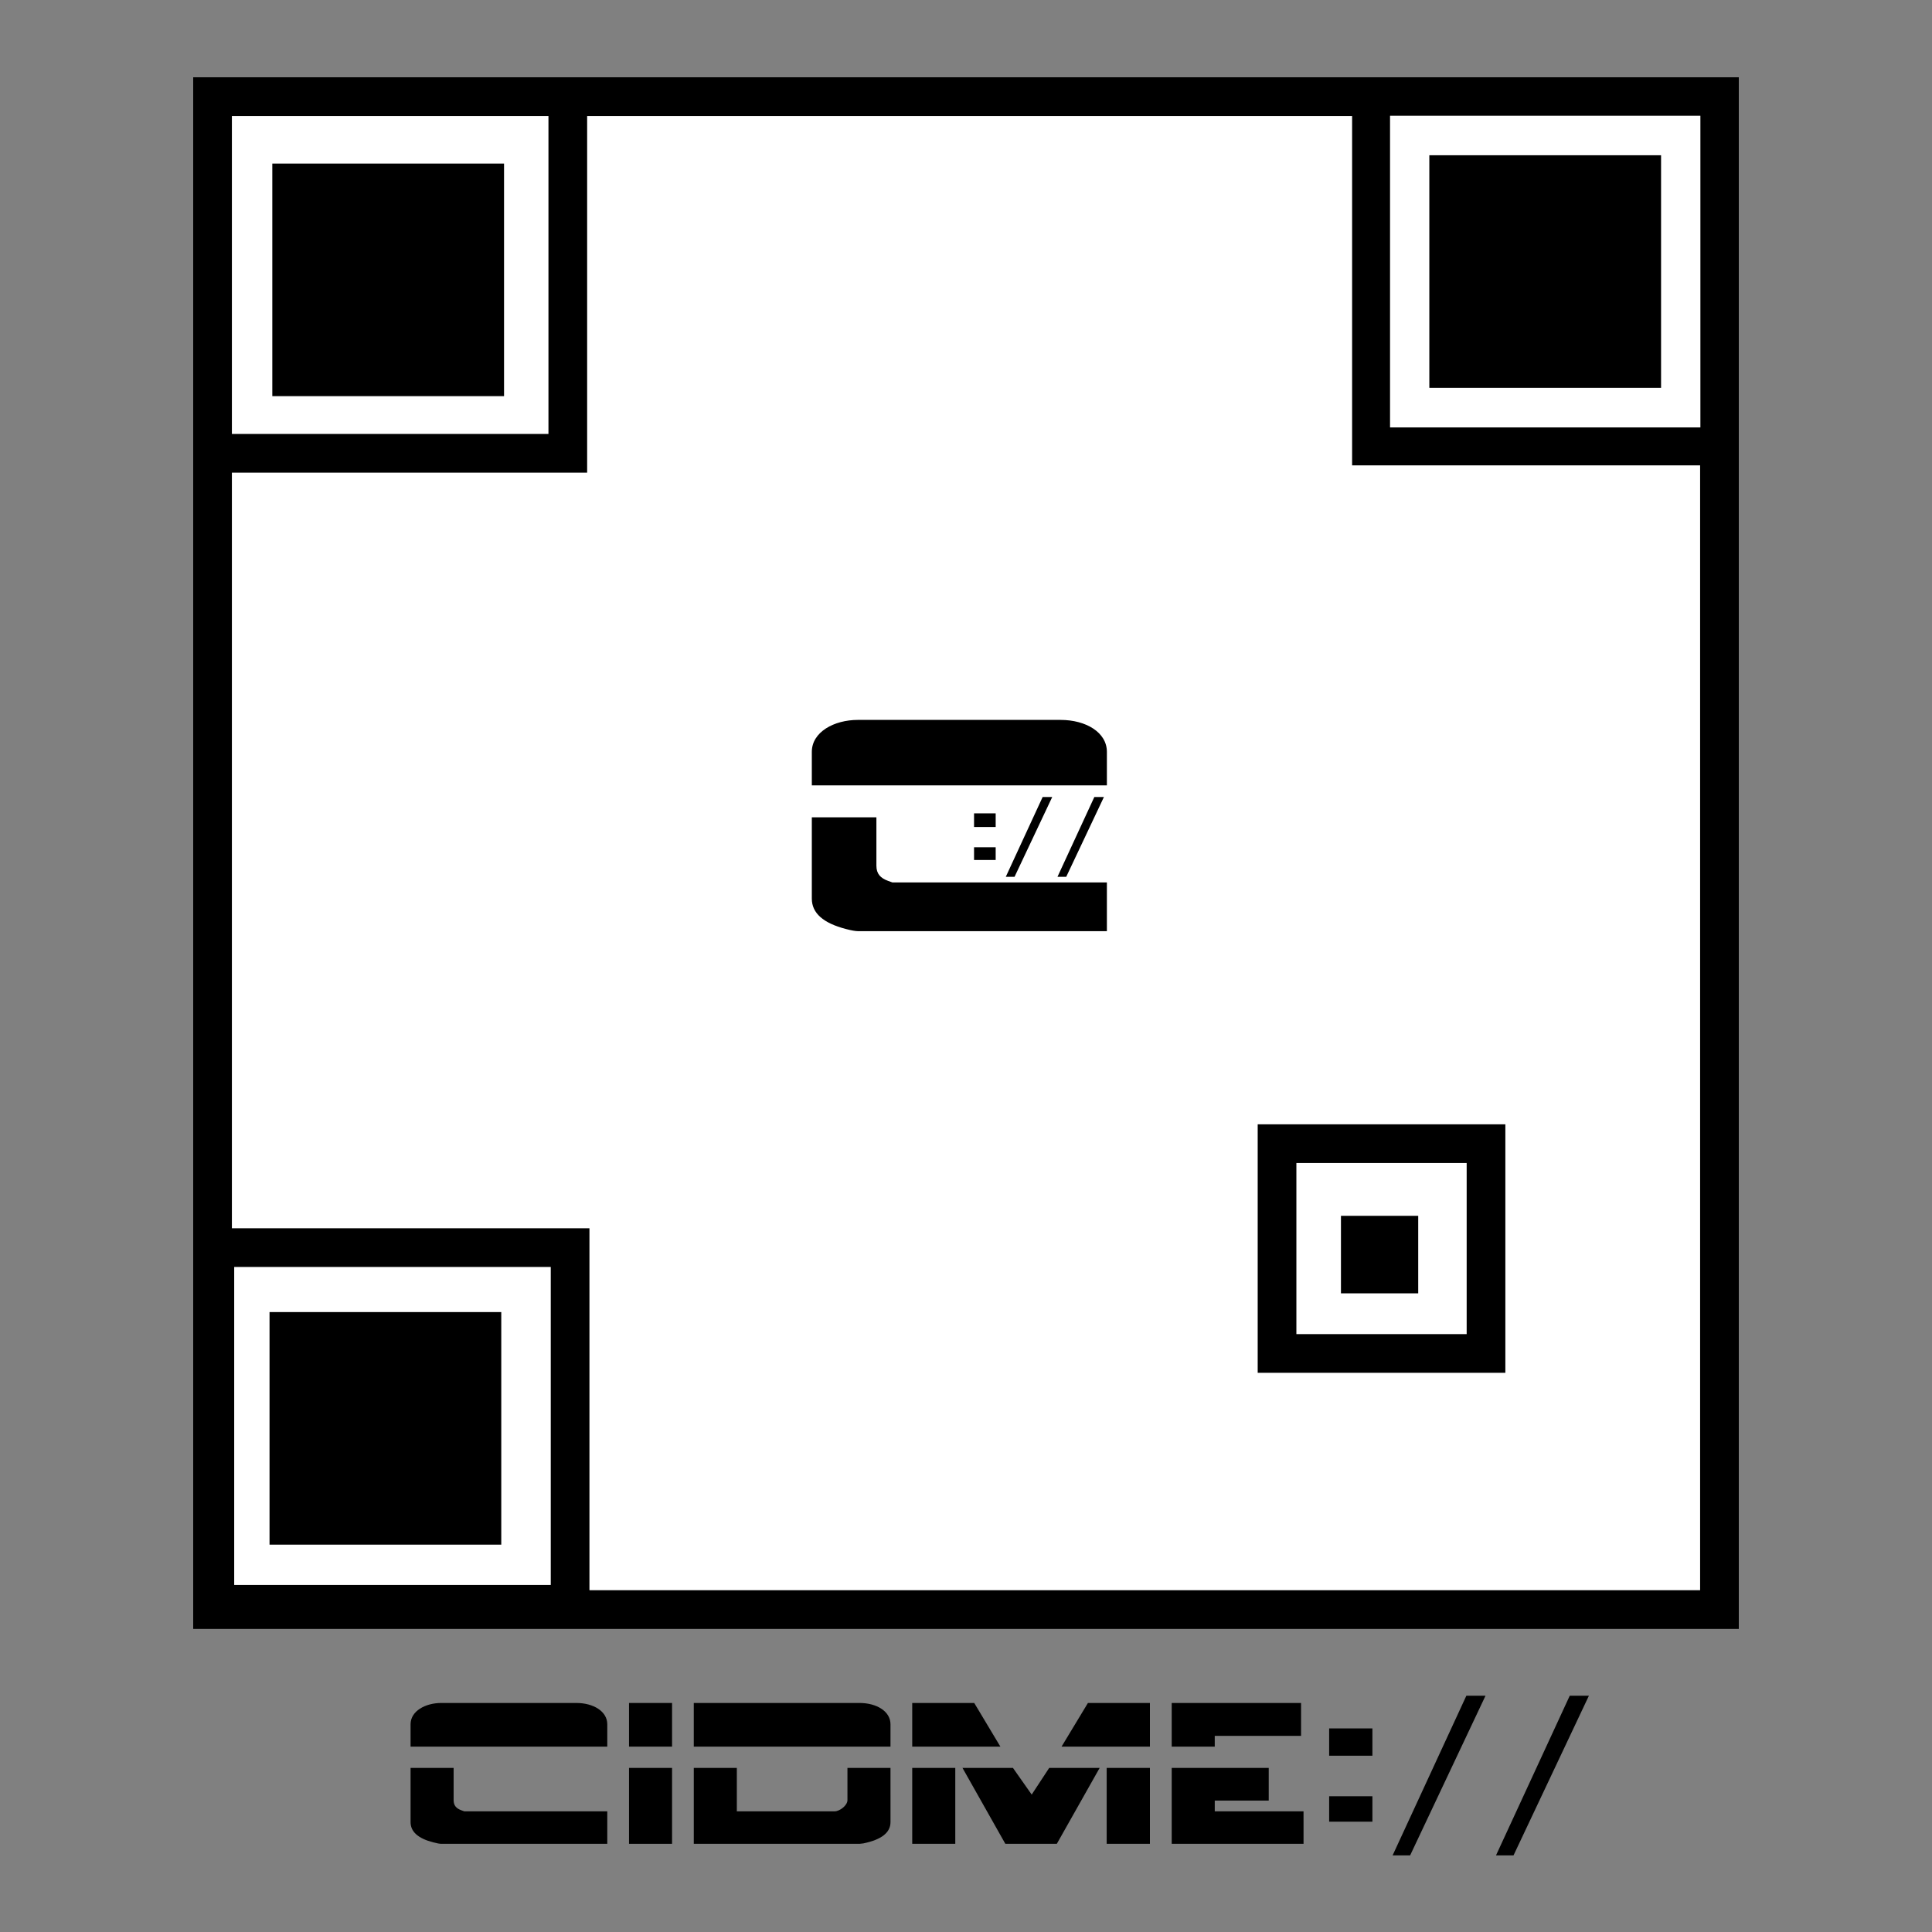 <?xml version="1.0" encoding="UTF-8" standalone="no"?>
<!-- Created with Inkscape (http://www.inkscape.org/) -->

<svg
   xmlns:osb="http://www.openswatchbook.org/uri/2009/osb"
   xmlns:dc="http://purl.org/dc/elements/1.1/"
   xmlns:cc="http://creativecommons.org/ns#"
   xmlns:rdf="http://www.w3.org/1999/02/22-rdf-syntax-ns#"
   xmlns:svg="http://www.w3.org/2000/svg"
   xmlns="http://www.w3.org/2000/svg"
   xmlns:sodipodi="http://sodipodi.sourceforge.net/DTD/sodipodi-0.dtd"
   xmlns:inkscape="http://www.inkscape.org/namespaces/inkscape"
   width="500"
   height="500"
   viewBox="0 0 500 500"
   version="1.1"
   id="svg8"
   inkscape:version="0.92.2 (5c3e80d, 2017-08-06)"
   sodipodi:docname="QRCode.svg"
   inkscape:label="Entity-EntityContext1">
  <rect x="0" y="0" width="500" height="500" fill="#808080" stroke="none"/>
  <title
     id="title4676">CIDME-UI CIDME QR code base icon - cidme.net</title>
  <defs
     id="defs2">
    <linearGradient
       id="linearGradient13146"
       osb:paint="solid">
      <stop
         style="stop-color:#000000;stop-opacity:1;"
         offset="0"
         id="stop13144" />
    </linearGradient>
    <inkscape:perspective
       sodipodi:type="inkscape:persp3d"
       inkscape:vp_x="0 : 250 : 1"
       inkscape:vp_y="0 : 1000 : 0"
       inkscape:vp_z="500 : 250 : 1"
       inkscape:persp3d-origin="250 : 166.66667 : 1"
       id="perspective13118" />
    <linearGradient
       id="linearGradient11995"
       osb:paint="solid">
      <stop
         style="stop-color:#000000;stop-opacity:1;"
         offset="0"
         id="stop11993" />
    </linearGradient>
    <linearGradient
       id="linearGradient11833"
       osb:paint="solid">
      <stop
         style="stop-color:#000000;stop-opacity:1;"
         offset="0"
         id="stop11831" />
    </linearGradient>
    <linearGradient
       id="linearGradient4509"
       osb:paint="solid">
      <stop
         style="stop-color:#000000;stop-opacity:1;"
         offset="0"
         id="stop4507" />
    </linearGradient>
  </defs>
  <sodipodi:namedview
     id="base"
     pagecolor="#ffffff"
     bordercolor="#666666"
     borderopacity="1.0"
     inkscape:pageopacity="0.0"
     inkscape:pageshadow="2"
     inkscape:zoom="1.185111"
     inkscape:cx="170.02591"
     inkscape:cy="250"
     inkscape:document-units="px"
     inkscape:current-layer="layer1"
     showgrid="false"
     units="px"
     inkscape:window-width="1920"
     inkscape:window-height="1025"
     inkscape:window-x="4"
     inkscape:window-y="55"
     inkscape:window-maximized="0" />
  <g
     inkscape:label="Layer 1"
     id="layer1"
     transform="translate(0,-164.708)"
     inkscape:groupmode="layer"
     style="display:inline;opacity:1">
    <rect
       style="display:inline;opacity:1;fill:#ffffff;fill-opacity:1;stroke:#000000;stroke-width:10.013;stroke-miterlimit:4;stroke-dasharray:none;stroke-opacity:1"
       id="rect13134"
       width="389.987"
       height="391.547"
       x="55.007"
       y="189.715"
       inkscape:label="Outer Square" />
    <g
       aria-label="CIDME://"
       style="font-style:normal;font-variant:normal;font-weight:normal;font-stretch:normal;font-size:40px;line-height:1.25;font-family:'Borg 9';-inkscape-font-specification:'Borg 9, ';letter-spacing:0px;word-spacing:0px;fill:#000000;fill-opacity:1;stroke:none"
       id="text13180"
       inkscape:label="CIDME://"
       transform="matrix(1.999,0,0,2.007,-249.67,-446.699)">
      <path
         d="m 203.518,526.98 c 0,-1.68 -1.813,-2.747 -4,-2.747 h -17.493 c -2.053,0 -3.973,1.04 -3.973,2.747 v 2.88 h 25.467 z m 0,11.227 h -18.507 l -0.373,-0.133 c -0.667,-0.24 -1.013,-0.613 -1.013,-1.307 v -4.16 h -5.573 v 6.987 c 0,1.253 0.987,2.107 2.933,2.613 0.507,0.133 0.853,0.187 1.04,0.187 h 21.493 z"
         style="font-size:26.667px"
         id="path13604"
         inkscape:connector-curvature="0" />
      <path
         d="m 211.906,524.233 h -5.573 v 5.627 h 5.573 z m 0,8.373 h -5.573 v 9.787 h 5.573 z"
         style="font-size:26.667px"
         id="path13606"
         inkscape:connector-curvature="0" />
      <path
         d="m 240.184,526.98 c 0,-1.68 -1.813,-2.747 -4,-2.747 h -21.467 v 5.627 h 25.467 z m 0,5.627 h -5.573 v 4.16 c 0,0.667 -0.987,1.44 -1.68,1.44 h -12.64 v -5.6 h -5.573 v 9.787 h 21.467 c 0.08,0 0.24,-0.027 0.48,-0.053 2.347,-0.48 3.52,-1.387 3.52,-2.747 z"
         style="font-size:26.667px"
         id="path13608"
         inkscape:connector-curvature="0" />
      <path
         d="m 273.772,524.233 h -8.027 l -3.413,5.627 h 11.44 z m 0,8.373 h -5.6 v 9.787 h 5.6 z m -22.747,-8.373 h -8.027 v 5.627 h 11.413 z m 9.707,8.373 -2.267,3.44 -2.427,-3.44 h -6.533 l 5.547,9.787 h 6.667 l 5.547,-9.787 z m -12.16,0 h -5.573 v 9.787 h 5.573 z"
         style="font-size:26.667px"
         id="path13610"
         inkscape:connector-curvature="0" />
      <path
         d="m 293.339,524.233 h -16.747 v 5.627 h 5.573 v -1.387 h 11.173 z m 0.32,13.973 h -11.493 v -1.387 h 6.987 v -4.213 h -12.56 v 9.787 h 17.067 z"
         style="font-size:26.667px"
         id="path13612"
         inkscape:connector-curvature="0" />
      <path
         d="m 302.576,527.513 h -5.6 v 3.52 h 5.6 z m 0,8.747 h -5.6 v 3.28 h 5.6 z"
         style="font-size:26.667px"
         id="path13614"
         inkscape:connector-curvature="0" />
      <path
         d="m 305.191,543.887 h 2.267 l 9.76,-20.587 h -2.48 z"
         style="font-size:26.667px"
         id="path13616"
         inkscape:connector-curvature="0" />
      <path
         d="m 318.576,543.887 h 2.267 l 9.76,-20.587 h -2.48 z"
         style="font-size:26.667px"
         id="path13618"
         inkscape:connector-curvature="0" />
    </g>
    <rect
       style="fill:#ffffff;fill-opacity:1;stroke:#000000;stroke-width:10.013;stroke-miterlimit:4;stroke-dasharray:none;stroke-opacity:1"
       id="rect13182"
       width="91.938"
       height="92.306"
       x="55.007"
       y="189.715"
       inkscape:label="Upper Left QR Box Outer" />
    <rect
       style="display:inline;opacity:1;fill:#ffffff;fill-opacity:1;stroke:#000000;stroke-width:9.817;stroke-miterlimit:4;stroke-dasharray:none;stroke-opacity:1"
       id="rect13182-1"
       width="90.136"
       height="90.497"
       x="354.833"
       y="189.739"
       inkscape:label="Upper Right QR Box Outer" />
    <rect
       style="display:inline;opacity:1;fill:#ffffff;fill-opacity:1;stroke:#000000;stroke-width:10.013;stroke-miterlimit:4;stroke-dasharray:none;stroke-opacity:1"
       id="rect13182-18"
       width="91.938"
       height="92.306"
       x="55.604"
       y="487.591"
       inkscape:label="Lower Left QR Box Outer" />
    <rect
       style="display:inline;opacity:1;fill:#000000;fill-opacity:1;stroke:#000000;stroke-width:5.89;stroke-miterlimit:4;stroke-dasharray:none;stroke-opacity:1"
       id="rect13182-14"
       width="54.082"
       height="54.298"
       x="73.419"
       y="209.986"
       inkscape:label="Upper Left QR Box Inner" />
    <rect
       style="display:inline;opacity:1;fill:#000000;fill-opacity:1;stroke:#000000;stroke-width:5.89;stroke-miterlimit:4;stroke-dasharray:none;stroke-opacity:1"
       id="rect13182-14-3"
       width="54.082"
       height="54.298"
       x="372.855"
       y="207.834"
       inkscape:label="Upper Right QR Box Inner" />
    <rect
       style="display:inline;opacity:1;fill:#000000;fill-opacity:1;stroke:#000000;stroke-width:5.89;stroke-miterlimit:4;stroke-dasharray:none;stroke-opacity:1"
       id="rect13182-14-8"
       width="54.082"
       height="54.298"
       x="72.7"
       y="507.217"
       inkscape:label="Lower Left QR Box Inner" />
    <rect
       style="display:inline;opacity:1;fill:#ffffff;fill-opacity:1;stroke:#000000;stroke-width:10.013;stroke-miterlimit:4;stroke-dasharray:none;stroke-opacity:1"
       id="rect13182-14-8-0"
       width="54.082"
       height="54.298"
       x="330.497"
       y="460.685"
       inkscape:label="Lower Right QR Box Outer" />
    <rect
       style="display:inline;opacity:1;fill:#000000;fill-opacity:1;stroke:#000000;stroke-width:3.123;stroke-miterlimit:4;stroke-dasharray:none;stroke-opacity:1"
       id="rect13182-14-8-0-2"
       width="16.87"
       height="16.937"
       x="348.6"
       y="480.924"
       inkscape:label="Lower Right QR Box Inner" />
    <g
       aria-label="C"
       style="font-style:normal;font-variant:normal;font-weight:normal;font-stretch:normal;font-size:40px;line-height:1.25;font-family:'Borg 9';-inkscape-font-specification:'Borg 9, ';letter-spacing:0px;word-spacing:0px;fill:#000000;fill-opacity:1;stroke:none"
       id="text13291"
       inkscape:label="C"
       transform="matrix(1.999,0,0,2.007,-249.67,-446.699)">
      <path
         d="m 268.2,401.588 c 0,-2.52 -2.72,-4.12 -6,-4.12 h -26.24 c -3.08,0 -5.96,1.56 -5.96,4.12 v 4.32 h 38.2 z m 0,16.84 h -27.76 l -0.56,-0.2 c -1,-0.36 -1.52,-0.92 -1.52,-1.96 v -6.24 H 230 v 10.48 c 0,1.88 1.48,3.16 4.4,3.92 0.76,0.2 1.28,0.28 1.56,0.28 h 32.24 z"
         id="path13601"
         inkscape:connector-curvature="0" />
    </g>
    <g
       aria-label="://"
       transform="matrix(1.999,0,0,2.007,-249.67,-446.699)"
       style="font-style:normal;font-variant:normal;font-weight:normal;font-stretch:normal;font-size:40px;line-height:1.25;font-family:'Borg 9';-inkscape-font-specification:'Borg 9, ';letter-spacing:0px;word-spacing:0px;fill:#000000;fill-opacity:1;stroke:none;stroke-width:1"
       id="text13295"
       inkscape:label="://">
      <path
         d="m 253.802,409.518 h -2.8 v 1.76 h 2.8 z m 0,4.373 h -2.8 v 1.64 h 2.8 z"
         style="font-size:13.333px;stroke-width:1"
         id="path13594"
         inkscape:connector-curvature="0" />
      <path
         d="m 255.11,417.704 h 1.133 l 4.88,-10.293 h -1.24 z"
         style="font-size:13.333px;stroke-width:1"
         id="path13596"
         inkscape:connector-curvature="0" />
      <path
         d="m 261.802,417.704 h 1.133 l 4.88,-10.293 h -1.24 z"
         style="font-size:13.333px;stroke-width:1"
         id="path13598"
         inkscape:connector-curvature="0" />
    </g>
  </g>
</svg>
